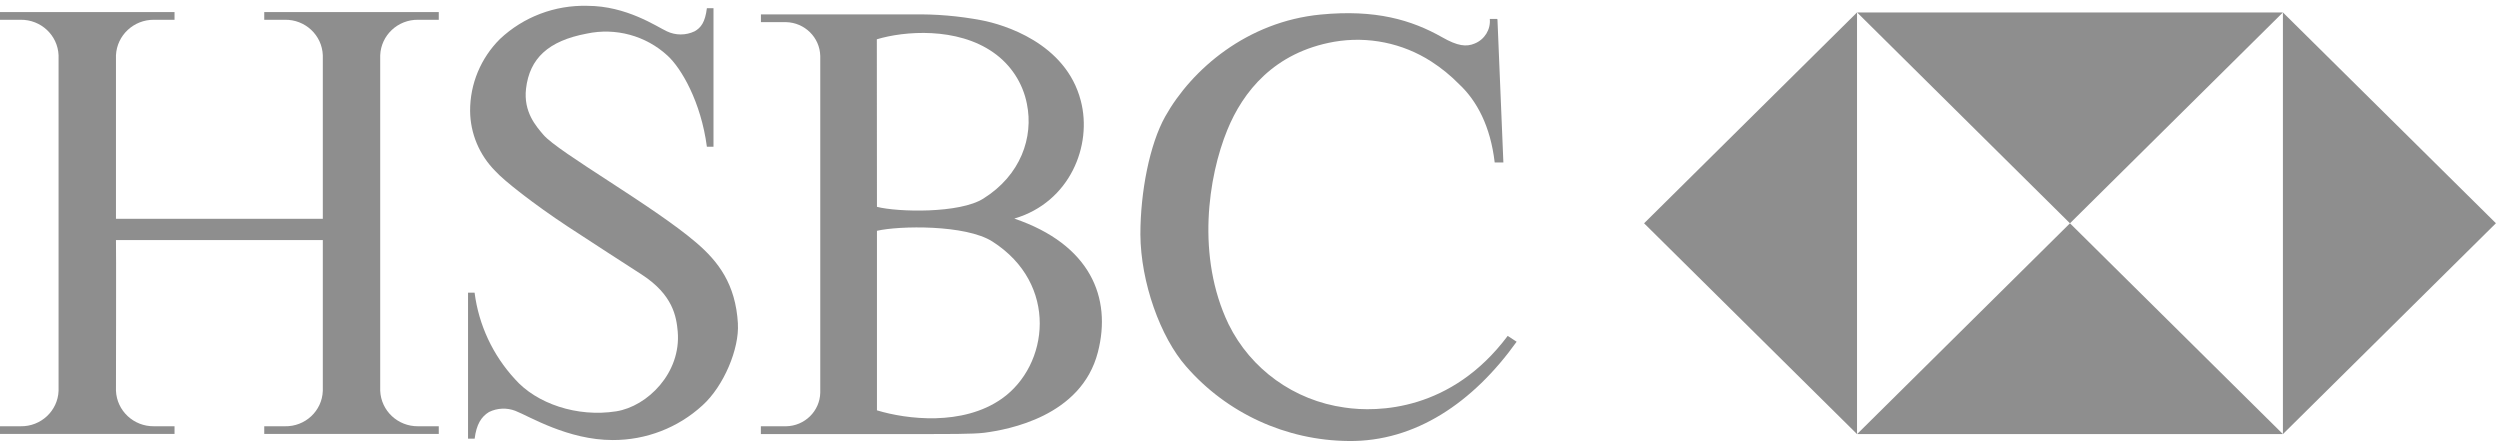 <svg height="30" viewBox="0 0 169 30" width="169" xmlns="http://www.w3.org/2000/svg"><g fill="#8e8e8e"><path d="m21.822 16.239v10.184c-.048 1.358-1.194 2.425-2.569 2.392h-1.39v.521h11.798v-.521h-1.394c-1.372.018-2.509-1.046-2.565-2.4v-22.678c.054-1.355 1.192-2.42 2.565-2.4h1.394v-.521h-11.798v.521h1.39c1.376-.027 2.519 1.041 2.569 2.4v11.053h-13.983v-11.053c.064-1.352 1.199-2.412 2.569-2.4h1.39v-.521h-11.798v.521h1.394c1.372-.018 2.509 1.046 2.565 2.4v22.686c-.054 1.354-1.194 2.417-2.565 2.392h-1.394v.521h11.798v-.521h-1.39c-1.372.018-2.511-1.045-2.569-2.4 0 0 .02-10.184 0-10.184h13.983"/><path d="m49.881 21.88c.104 1.678-.947 4.22-2.397 5.526-1.648 1.512-3.816 2.349-6.065 2.341-3.028 0-5.633-1.603-6.58-1.974-.579-.223-1.226-.194-1.782.079-.527.32-.851.841-.971 1.8h-.447v-9.868h.443c.278 2.178 1.229 4.218 2.725 5.842 1.458 1.658 4.207 2.597 6.852 2.179 2.106-.336 4.395-2.593 4.155-5.392-.092-1.011-.316-2.479-2.433-3.853-1.334-.857-3.224-2.084-5.018-3.257-2.253-1.488-4.307-3.095-4.886-3.746-1.077-1.084-1.686-2.539-1.698-4.058-.008-1.823.72-3.575 2.022-4.867 1.587-1.492 3.711-2.297 5.901-2.238 2.649 0 4.686 1.401 5.374 1.721.594.285 1.288.285 1.882 0 .423-.241.707-.6.827-1.559h.447v9.363h-.447c-.4-3.043-1.738-5.325-2.669-6.166-1.464-1.346-3.503-1.899-5.458-1.48-2.593.489-3.859 1.674-4.099 3.722-.18 1.579.679 2.534 1.175 3.118 1.007 1.184 7.419 4.796 10.324 7.283 1.498 1.279 2.669 2.803 2.825 5.483"/><path d="m68.575 14.779c5.13 1.749 6.596 5.337 5.641 9.032-1.119 4.342-6.069 5.234-7.679 5.443-.723.095-2.573.087-4.395.087-3.264 0-7.395 0-10.707 0v-.525h1.702c1.26-.021 2.279-1.018 2.313-2.262v-22.776c-.032-1.248-1.05-2.252-2.313-2.282h-1.698v-.521h10.248c1.565-.029 3.129.103 4.666.395 1.458.276 5.697 1.52 6.708 5.439.799 3.032-.747 6.864-4.479 7.962zm-9.293-.797c1.418.363 5.593.458 7.191-.557 2.529-1.579 3.408-4.145 2.945-6.407-.273-1.4-1.083-2.642-2.261-3.466-2.465-1.737-6.029-1.457-7.883-.896zm0 13.757c1.998.608 5.793 1.078 8.442-.789 3.196-2.254 3.851-7.757-.635-10.622-1.806-1.157-6.309-1.074-7.807-.726z"/><path d="m101.228 1.314.4 9.667h-.587c-.284-2.439-1.199-4.161-2.397-5.282-.572-.584-1.209-1.103-1.898-1.547-1.935-1.243-4.274-1.718-6.548-1.33-4.079.718-6.181 3.391-7.231 5.961-1.294 3.158-2.11 8.562.08 13.125 1.499 3.054 4.44 5.169 7.843 5.641 2.249.339 7.231.233 11.031-4.843l.603.395c-2.945 4.121-6.864 6.762-11.351 6.711-4.228-.034-8.235-1.872-10.991-5.041-1.738-1.974-3.072-5.684-3.092-8.925 0-2.882.627-6.087 1.674-7.962 1.802-3.221 5.561-6.422 10.508-6.9 3.708-.359 6.145.359 8.226 1.539 1.039.592 1.626.659 2.193.418.672-.273 1.086-.947 1.019-1.662h.495"/><path d="m111.14 15.095 14.395 14.25v-28.504z"/><path d="m125.539 29.345h28.786l-14.395-14.25z"/><path d="m139.93 15.095 14.395-14.254h-28.786z"/><path d="m154.325.841v28.504l14.399-14.254z"/></g></svg>
